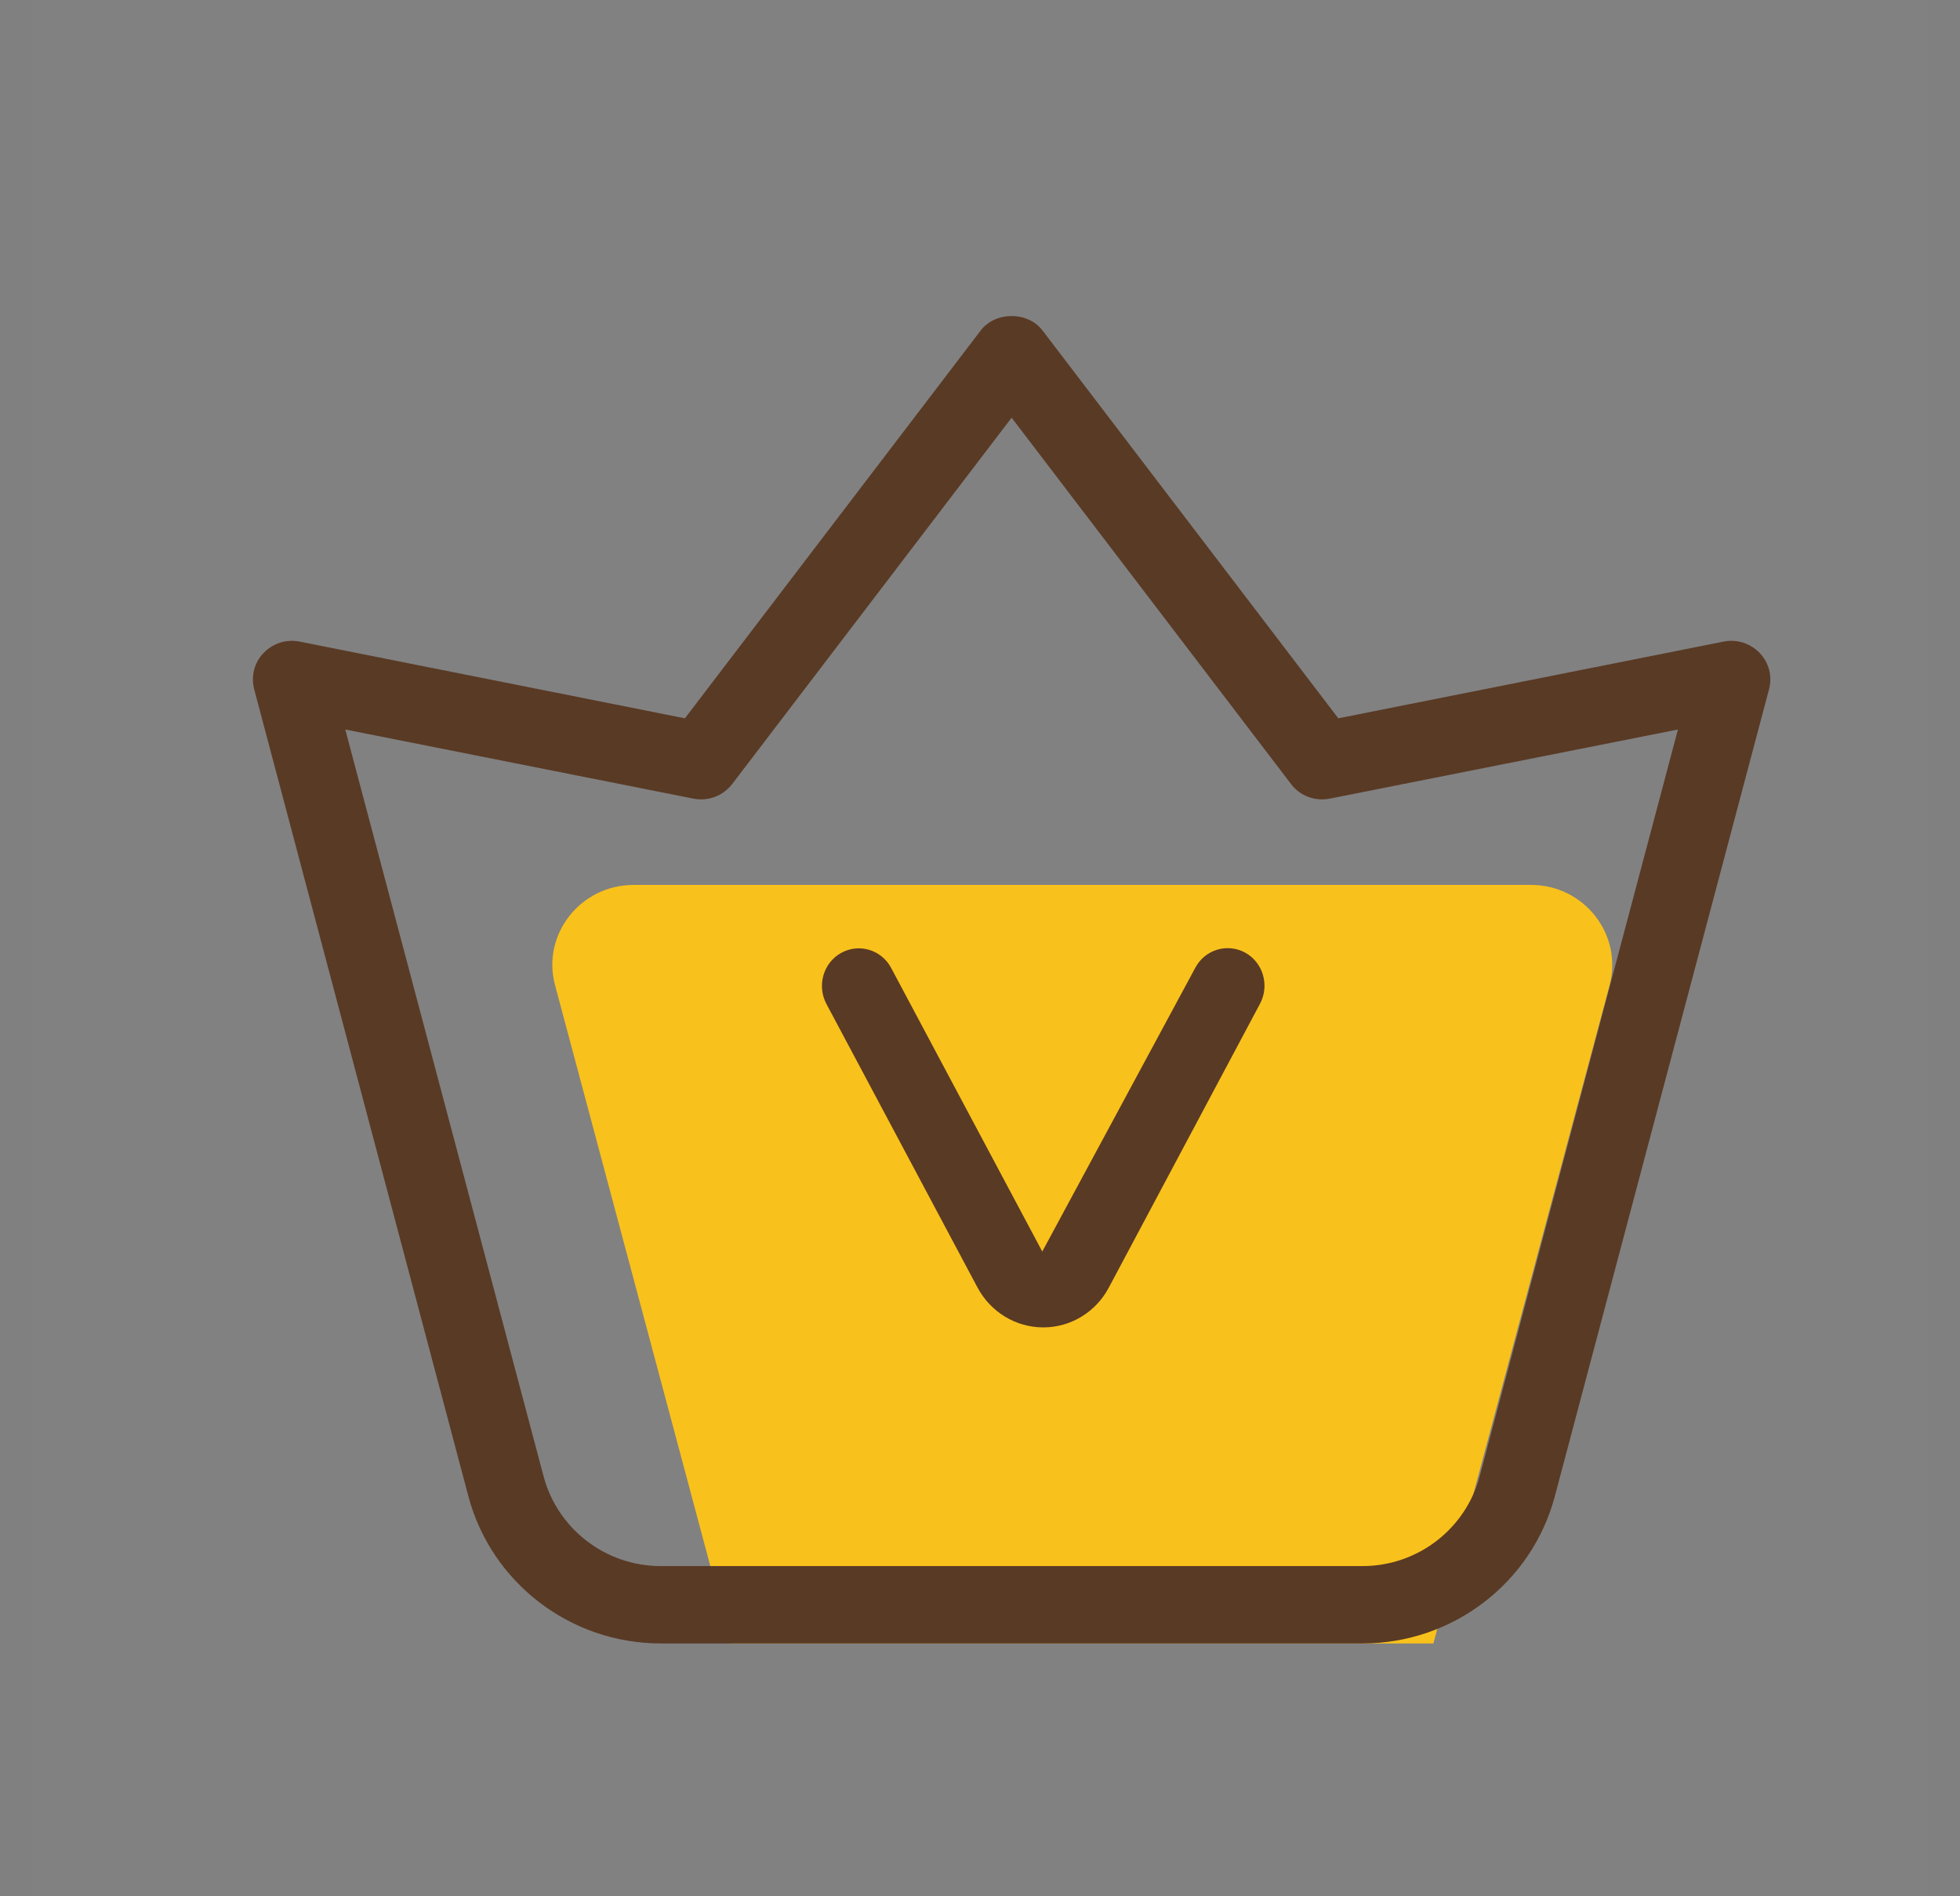 <?xml version="1.0" encoding="UTF-8"?>
<svg width="31px" height="30px" viewBox="0 0 31 30" version="1.1" xmlns="http://www.w3.org/2000/svg" xmlns:xlink="http://www.w3.org/1999/xlink">
    <rect x="0" y="0" width="31" height="30" fill="#808080" stroke="none"/>
    <!-- Generator: Sketch 54.1 (76490) - https://sketchapp.com -->
    <title>VIP@1.5x</title>
    <desc>Created with Sketch.</desc>
    <g id="正传（界面）" stroke="none" stroke-width="1" fill="none" fill-rule="evenodd">
        <g id="5.我的-登陆后" transform="translate(-125, -360)" fill-rule="nonzero">
            <g id="VIP" transform="translate(126, 360)">
                <rect id="矩形" fill="#FFFFFF" opacity="0.01" x="-0.5" y="0" width="30" height="30"></rect>
                <path d="M21.671,26 L10.562,26 L7.779,15.587 C7.563,14.786 8.18,14 9.021,14 L23.216,14 C24.057,14 24.67,14.786 24.458,15.587 L21.671,26 Z" id="路径" fill="#F9C11B"></path>
                <path d="M20.551,26 L9.449,26 C8.023,26 6.772,25.042 6.408,23.671 L3.021,10.907 C2.966,10.702 3.021,10.484 3.168,10.331 C3.316,10.177 3.528,10.109 3.737,10.15 L9.833,11.364 L14.51,5.23 C14.743,4.923 15.257,4.923 15.49,5.23 L20.167,11.364 L26.263,10.15 C26.472,10.109 26.684,10.177 26.832,10.331 C26.979,10.484 27.034,10.702 26.979,10.907 L23.592,23.671 C23.228,25.042 21.977,26 20.551,26 Z M4.461,11.541 L7.598,23.358 C7.821,24.193 8.582,24.776 9.449,24.776 L20.551,24.776 C21.418,24.776 22.179,24.193 22.402,23.358 L25.539,11.541 L20.03,12.635 C19.796,12.68 19.56,12.591 19.419,12.403 L15,6.608 L10.581,12.403 C10.437,12.591 10.2,12.68 9.97,12.635 L4.461,11.541 L4.461,11.541 Z" id="形状" fill="#593A25"></path>
                <path d="M15.502,21 C15.066,21 14.669,20.758 14.461,20.37 L12.07,15.881 C11.918,15.592 12.022,15.231 12.305,15.075 C12.588,14.919 12.942,15.025 13.095,15.314 L15.485,19.8 L17.905,15.311 C18.058,15.022 18.412,14.916 18.695,15.072 C18.978,15.228 19.082,15.589 18.93,15.877 L16.539,20.367 C16.334,20.758 15.934,21 15.502,21 L15.502,21 Z" id="路径" fill="#593A25"></path>
            </g>
        </g>
    </g>
</svg>